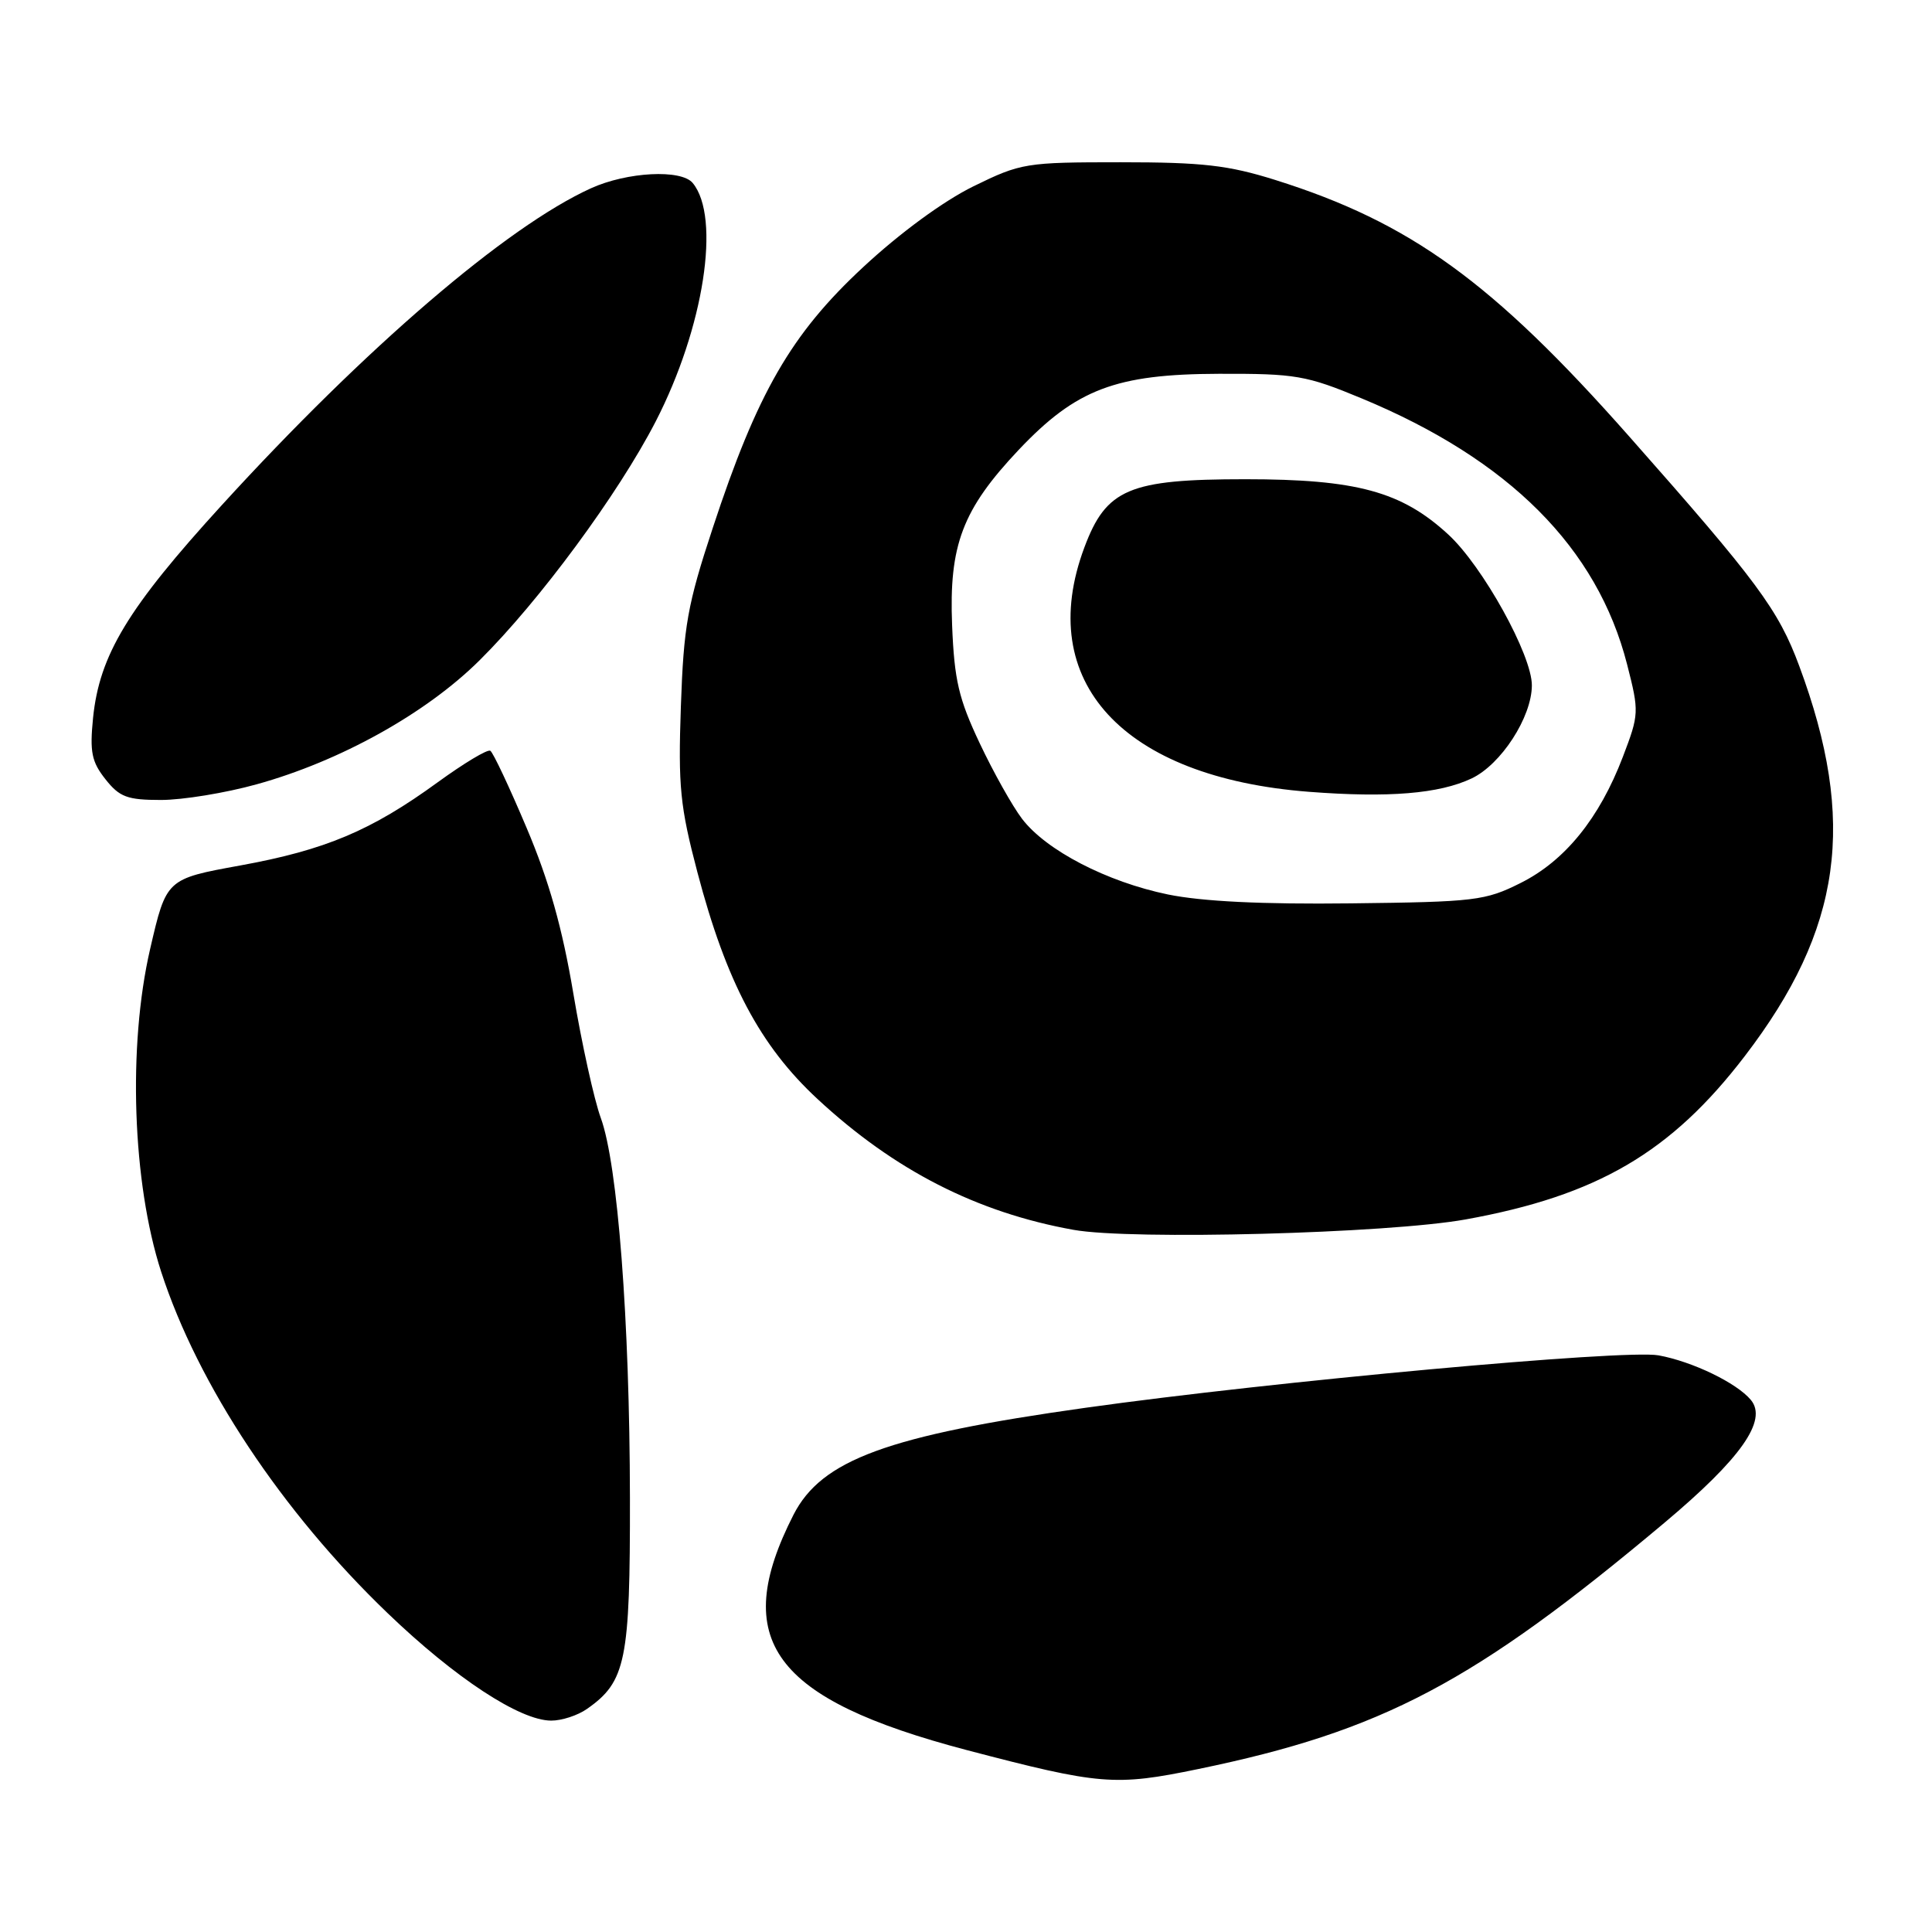 <?xml version="1.0" encoding="UTF-8" standalone="no"?>
<!DOCTYPE svg PUBLIC "-//W3C//DTD SVG 1.1//EN" "http://www.w3.org/Graphics/SVG/1.1/DTD/svg11.dtd" >
<svg xmlns="http://www.w3.org/2000/svg" xmlns:xlink="http://www.w3.org/1999/xlink" version="1.1" viewBox="0 0 256 256">
 <g >
 <path fill="currentColor"
d=" M 158.76 234.41 C 183.18 229.37 195.31 222.96 220.54 201.78 C 230.68 193.27 234.25 188.21 232.00 185.50 C 230.12 183.24 224.26 180.41 219.76 179.59 C 215.29 178.78 168.71 183.04 143.82 186.54 C 117.61 190.22 108.86 193.43 105.14 200.72 C 96.66 217.36 102.39 225.13 128.12 231.90 C 145.78 236.53 147.72 236.69 158.76 234.41 Z  M 77.78 226.44 C 82.94 222.83 83.50 220.05 83.47 198.50 C 83.44 174.97 81.85 154.25 79.61 148.14 C 78.73 145.74 77.09 138.31 75.97 131.64 C 74.51 122.95 72.75 116.71 69.78 109.70 C 67.50 104.30 65.34 99.71 64.97 99.48 C 64.60 99.25 61.48 101.13 58.02 103.64 C 49.19 110.07 43.10 112.63 31.83 114.68 C 22.04 116.46 22.04 116.46 19.89 125.76 C 16.92 138.62 17.54 156.73 21.35 168.50 C 26.23 183.53 37.34 200.29 51.36 213.75 C 60.31 222.35 68.88 227.98 73.03 227.99 C 74.42 228.00 76.56 227.30 77.78 226.44 Z  M 194.21 161.58 C 211.63 158.43 221.42 152.71 231.20 139.93 C 244.08 123.11 246.07 108.86 238.41 88.25 C 235.64 80.78 232.87 77.05 215.85 57.80 C 197.77 37.35 186.88 29.47 168.96 23.84 C 162.74 21.89 159.34 21.50 148.50 21.50 C 135.91 21.50 135.29 21.60 128.98 24.69 C 125.03 26.63 119.26 30.85 114.36 35.41 C 104.82 44.27 100.34 52.04 94.43 70.00 C 91.09 80.13 90.59 82.94 90.22 93.58 C 89.85 104.22 90.11 106.84 92.41 115.58 C 96.24 130.13 100.71 138.57 108.33 145.63 C 118.52 155.08 129.44 160.66 142.25 162.96 C 149.92 164.34 183.89 163.44 194.21 161.58 Z  M 33.99 103.93 C 45.06 100.87 56.44 94.54 63.52 87.52 C 71.46 79.66 81.93 65.45 86.88 55.85 C 93.27 43.44 95.54 28.80 91.79 24.25 C 90.26 22.40 83.10 22.77 78.30 24.95 C 67.14 30.02 48.45 46.05 29.42 66.90 C 16.94 80.57 13.18 86.77 12.33 95.13 C 11.88 99.64 12.14 100.94 13.97 103.25 C 15.84 105.62 16.87 106.00 21.34 106.00 C 24.20 106.00 29.89 105.07 33.99 103.93 Z  M 154.75 118.52 C 146.66 116.85 138.62 112.68 135.43 108.50 C 134.15 106.82 131.62 102.31 129.81 98.47 C 127.04 92.61 126.45 90.12 126.16 82.86 C 125.73 72.23 127.53 67.50 134.99 59.60 C 142.60 51.56 147.85 49.57 161.50 49.53 C 171.70 49.50 173.08 49.74 180.43 52.79 C 199.99 60.91 211.65 72.59 215.60 88.04 C 217.21 94.34 217.19 94.64 215.04 100.28 C 211.93 108.43 207.37 114.06 201.49 117.00 C 196.80 119.35 195.46 119.51 179.00 119.70 C 167.22 119.84 159.30 119.45 154.75 118.52 Z  M 194.99 103.15 C 198.89 101.31 202.96 95.04 202.98 90.83 C 203.01 86.83 196.46 75.00 191.89 70.81 C 185.71 65.12 179.73 63.50 165.00 63.50 C 149.59 63.50 146.58 64.78 143.68 72.55 C 137.05 90.29 148.76 103.02 173.46 104.92 C 183.99 105.73 190.70 105.18 194.99 103.15 Z "/>
</g>
</svg>